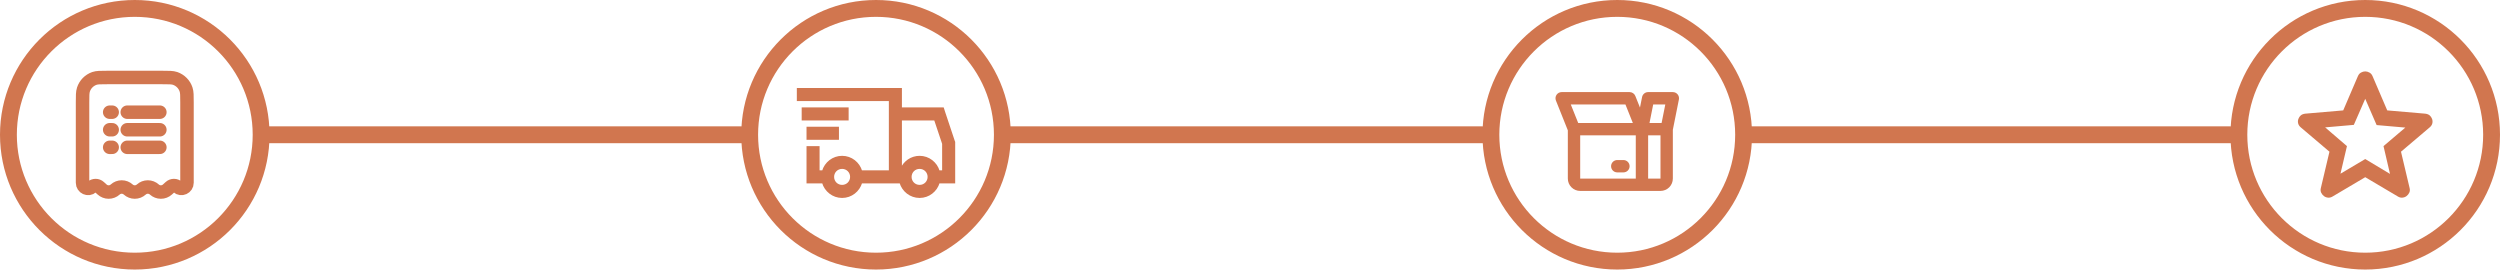 <svg width="742" height="80" viewBox="0 0 742 80" fill="none" xmlns="http://www.w3.org/2000/svg">
<circle cx="702" cy="40" r="37.5" stroke="#D1764F" stroke-width="5"/>
<path d="M694.65 51.557L702 47.203L709.35 51.615L707.425 43.365L713.9 37.865L705.383 37.12L702 29.328L698.617 37.063L690.1 37.807L696.575 43.365L694.65 51.557ZM702 52.589L692.317 58.318C691.889 58.585 691.442 58.7 690.975 58.662C690.508 58.623 690.1 58.471 689.75 58.203C689.4 57.936 689.128 57.602 688.933 57.202C688.739 56.802 688.7 56.352 688.817 55.854L691.383 45.026L682.808 37.75C682.419 37.406 682.177 37.014 682.08 36.575C681.984 36.135 682.013 35.705 682.167 35.287C682.321 34.868 682.554 34.524 682.867 34.255C683.179 33.986 683.607 33.815 684.15 33.74L695.467 32.766L699.842 22.568C700.036 22.11 700.338 21.766 700.747 21.537C701.156 21.308 701.574 21.193 702 21.193C702.426 21.193 702.844 21.308 703.253 21.537C703.662 21.766 703.964 22.11 704.158 22.568L708.533 32.766L719.85 33.74C720.394 33.816 720.822 33.988 721.133 34.255C721.444 34.523 721.678 34.867 721.833 35.287C721.989 35.707 722.018 36.137 721.922 36.577C721.826 37.017 721.582 37.408 721.192 37.75L712.617 45.026L715.183 55.854C715.3 56.351 715.261 56.8 715.067 57.202C714.872 57.604 714.6 57.938 714.25 58.203C713.9 58.469 713.492 58.622 713.025 58.662C712.558 58.701 712.111 58.587 711.683 58.318L702 52.589Z" fill="#D1764F"/>
<path d="M520 40H662" stroke="#D1764F" stroke-width="5" stroke-linecap="round"/>
<circle cx="480" cy="40" r="37.5" stroke="#D1764F" stroke-width="5"/>
<path fill-rule="evenodd" clip-rule="evenodd" d="M461.982 28.14C462.15 27.892 462.376 27.689 462.641 27.548C462.905 27.407 463.2 27.334 463.5 27.334H483.667C484.033 27.334 484.391 27.444 484.694 27.649C484.997 27.855 485.232 28.146 485.368 28.487L486.745 31.926L487.368 28.808C487.451 28.392 487.676 28.018 488.004 27.749C488.332 27.48 488.743 27.333 489.167 27.334H496.5C496.771 27.334 497.039 27.394 497.284 27.51C497.529 27.626 497.745 27.795 497.917 28.005C498.089 28.215 498.212 28.46 498.278 28.723C498.343 28.986 498.35 29.26 498.297 29.526L496.5 38.517V53C496.5 53.973 496.114 54.905 495.426 55.593C494.738 56.281 493.806 56.667 492.833 56.667H469C468.028 56.667 467.095 56.281 466.407 55.593C465.72 54.905 465.333 53.973 465.333 53V38.687L461.799 29.845C461.687 29.567 461.646 29.266 461.678 28.968C461.71 28.67 461.814 28.385 461.982 28.137V28.14ZM469 40.167V53H485.5V40.167H469ZM489.167 40.167V53H492.833V40.167H489.167ZM493.163 36.5L494.263 31H490.67L489.57 36.5H493.163ZM484.626 36.5L482.426 31H466.208L468.408 36.5H484.626ZM478.167 49.334C478.167 48.847 478.36 48.381 478.704 48.037C479.047 47.693 479.514 47.5 480 47.5H481.833C482.32 47.5 482.786 47.693 483.13 48.037C483.474 48.381 483.667 48.847 483.667 49.334C483.667 49.82 483.474 50.286 483.13 50.63C482.786 50.974 482.32 51.167 481.833 51.167H480C479.514 51.167 479.047 50.974 478.704 50.63C478.36 50.286 478.167 49.82 478.167 49.334Z" fill="#D1764F"/>
<path d="M300 40H440" stroke="#D1764F" stroke-width="5" stroke-linecap="round"/>
<circle cx="260" cy="40" r="37.5" stroke="#D1764F" stroke-width="5"/>
<path d="M249.938 49.875C248.47 49.875 247.312 51.032 247.312 52.5C247.312 53.968 248.47 55.125 249.938 55.125C251.405 55.125 252.562 53.968 252.562 52.5C252.562 51.032 251.405 49.875 249.938 49.875ZM272.938 49.875C271.47 49.875 270.312 51.032 270.312 52.5C270.312 53.968 271.47 55.125 272.938 55.125C274.405 55.125 275.562 53.968 275.562 52.5C275.562 51.032 274.405 49.875 272.938 49.875ZM267.438 50.204C268.336 48.038 270.451 46.5 272.938 46.5C275.651 46.5 277.922 48.331 278.652 50.812H279.875V42.658L277.475 35.5H267.438V50.204ZM248.75 37.875V41.25H239.625V37.875H248.75ZM251.625 32.125V35.5H238.188V32.125H251.625ZM283.25 54.188H278.652C277.922 56.669 275.651 58.5 272.938 58.5C270.224 58.5 267.953 56.669 267.223 54.188H255.652C254.922 56.669 252.651 58.5 249.938 58.5C247.224 58.5 244.953 56.669 244.223 54.188H239.625V43.625H243V50.812H244.223C244.953 48.331 247.224 46.5 249.938 46.5C252.651 46.5 254.922 48.331 255.652 50.812H264.062V29.75H236.75V26.375H267.438V32.125H279.905L279.961 32.3L280.271 33.283L283.142 41.895L283.232 42.12L283.25 42.165V54.188Z" fill="#D1764F" stroke="#D1764F" stroke-width="0.5"/>
<path d="M80 40H220" stroke="#D1764F" stroke-width="5" stroke-linecap="round"/>
<path d="M48.189 23H31.811C29.815 23 28.818 23 28.012 23.277C27.252 23.544 26.565 23.979 26.003 24.55C25.441 25.12 25.02 25.811 24.772 26.568C24.5 27.388 24.5 28.401 24.5 30.429V54.235C24.5 55.694 26.196 56.469 27.269 55.5C27.57 55.225 27.965 55.073 28.375 55.073C28.785 55.073 29.18 55.225 29.481 55.5L30.312 56.251C30.84 56.733 31.532 57 32.25 57C32.968 57 33.66 56.733 34.188 56.251C34.715 55.77 35.407 55.502 36.125 55.502C36.843 55.502 37.535 55.77 38.062 56.251C38.59 56.733 39.282 57 40 57C40.718 57 41.41 56.733 41.938 56.251C42.465 55.77 43.157 55.502 43.875 55.502C44.593 55.502 45.285 55.77 45.812 56.251C46.34 56.733 47.032 57 47.75 57C48.468 57 49.16 56.733 49.688 56.251L50.519 55.5C50.82 55.225 51.215 55.073 51.625 55.073C52.035 55.073 52.43 55.225 52.731 55.5C53.804 56.469 55.5 55.694 55.5 54.235V30.429C55.5 28.401 55.5 27.386 55.228 26.57C54.98 25.812 54.559 25.121 53.997 24.55C53.436 23.979 52.748 23.544 51.988 23.277C51.182 23 50.185 23 48.189 23Z" stroke="#D1764F" stroke-width="4"/>
<path d="M37.766 38.511H47.447M32.553 38.511H33.298M32.553 33.298H33.298M32.553 43.723H33.298M37.766 33.298H47.447M37.766 43.723H47.447" stroke="#D1764F" stroke-width="4" stroke-linecap="round"/>
<circle cx="40" cy="40" r="37.5" stroke="#D1764F" stroke-width="5"/>
</svg>
